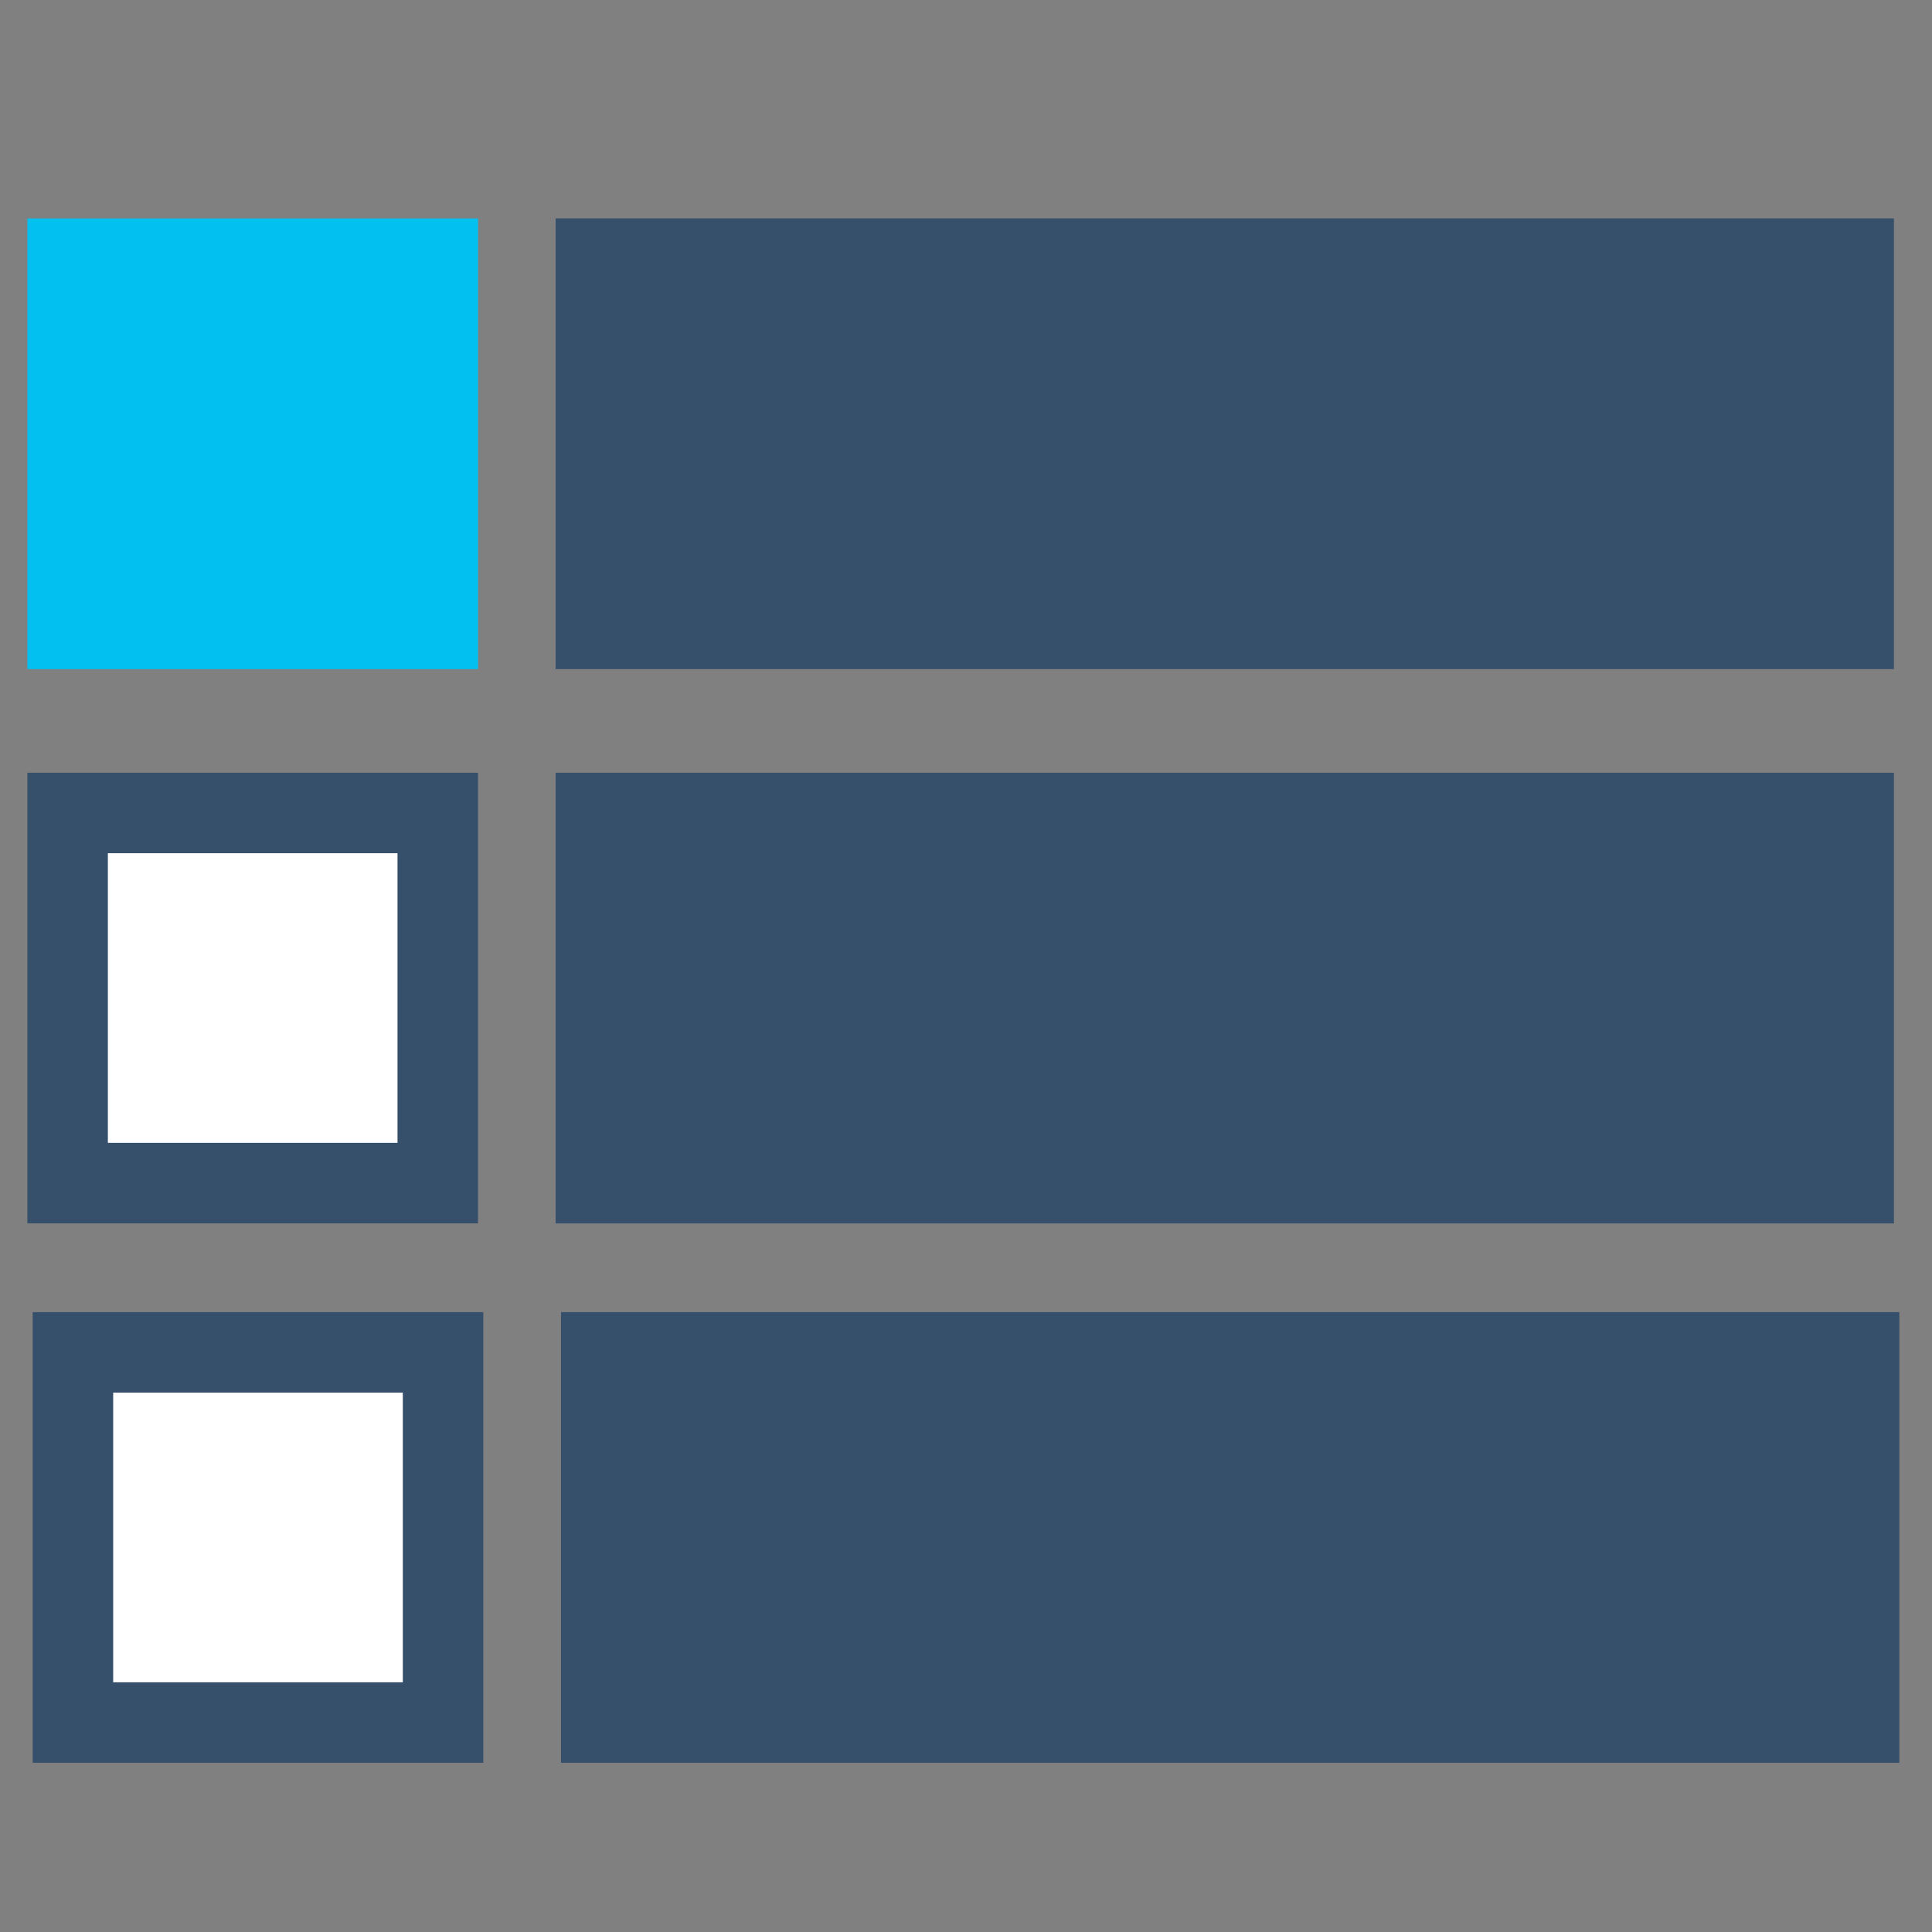 <?xml version="1.0" encoding="utf-8"?>
<!-- Generator: Adobe Illustrator 16.0.0, SVG Export Plug-In . SVG Version: 6.00 Build 0)  -->
<!DOCTYPE svg PUBLIC "-//W3C//DTD SVG 1.1//EN" "http://www.w3.org/Graphics/SVG/1.1/DTD/svg11.dtd">
<svg version="1.1" id="Layer_1" xmlns="http://www.w3.org/2000/svg" xmlns:xlink="http://www.w3.org/1999/xlink" x="0px" y="0px"
	 width="24px" height="24px" viewBox="0 0 24 24" enable-background="new 0 0 24 24" xml:space="preserve">
<rect x="0" y="0" width="24" height="24" fill="#808080" stroke="none"/>
<g>
	<rect x="0.906" y="16.8" fill="#FFFFFF" stroke="#364F6B" stroke-miterlimit="10" width="4.598" height="4.598"/>
	<rect x="7.469" y="16.8" fill="#364F6B" stroke="#364F6B" stroke-miterlimit="10" width="15.625" height="4.598"/>
</g>
<g>
	<rect x="0.84" y="10.099" fill="#FFFFFF" stroke="#364F6B" stroke-miterlimit="10" width="4.598" height="4.598"/>
	<rect x="7.402" y="10.099" fill="#364F6B" stroke="#364F6B" stroke-miterlimit="10" width="15.625" height="4.599"/>
</g>
<rect x="0.84" y="3.214" fill="#02C0EF" stroke="#02C0EF" stroke-miterlimit="10" width="4.598" height="4.598"/>
<rect x="7.402" y="3.213" fill="#364F6B" stroke="#364F6B" stroke-miterlimit="10" width="15.625" height="4.599"/>
</svg>
